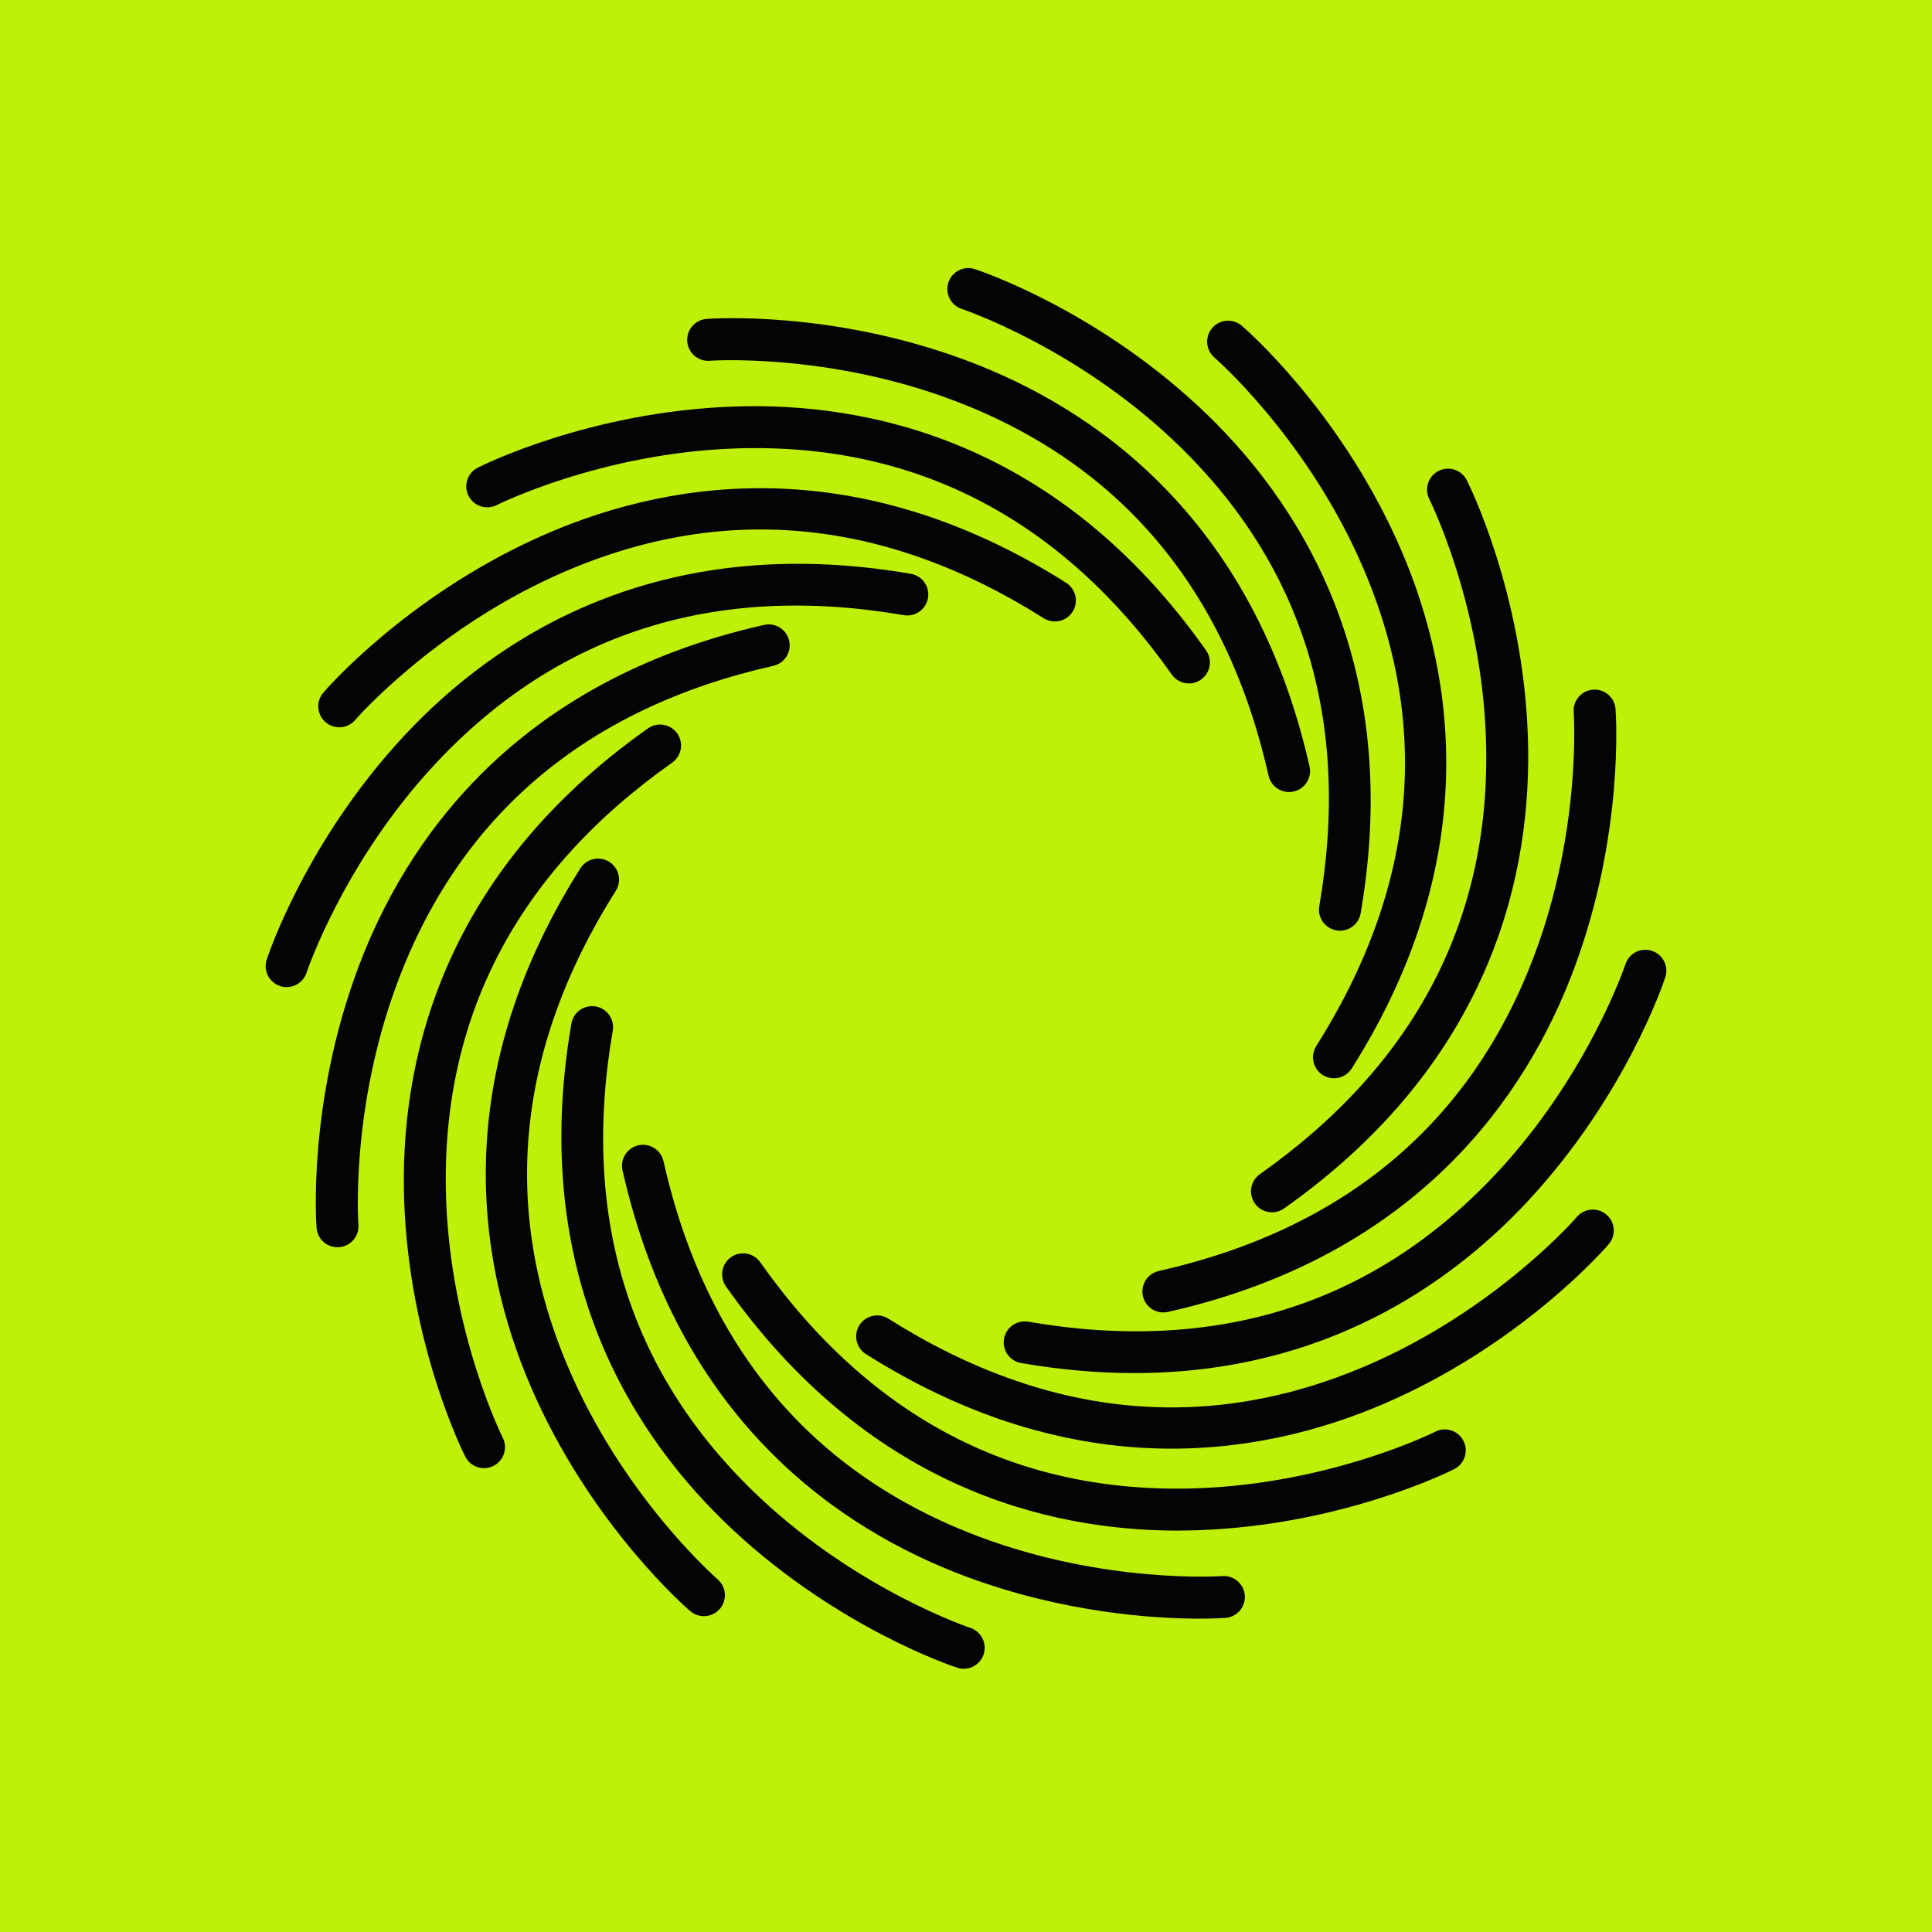<svg width="100%" height="100%" viewBox="0 0 200 200" fill="none" xmlns="http://www.w3.org/2000/svg">
<rect width="200" height="200" fill="#BFF009"/>
<g clip-path="url(#clip0_1907_17350)">
<path d="M120.43 135.863C119.436 135.863 118.541 135.177 118.315 134.17C118.051 133.002 118.784 131.838 119.957 131.573C139.221 127.227 152.298 116.239 158.824 98.911C163.747 85.834 162.918 73.842 162.909 73.72C162.818 72.526 163.717 71.484 164.911 71.393C166.109 71.306 167.147 72.196 167.238 73.39C167.277 73.911 168.158 86.329 162.944 100.287C158.099 113.26 146.871 129.95 120.912 135.811C120.751 135.846 120.591 135.863 120.434 135.863H120.43Z" fill="#040404"/>
<path d="M117.417 142.141C113.744 142.141 109.845 141.816 105.707 141.104C104.526 140.899 103.732 139.775 103.936 138.594C104.14 137.413 105.26 136.623 106.445 136.823C125.905 140.179 142.191 135.029 154.851 121.522C164.407 111.324 168.228 99.927 168.267 99.814C168.64 98.676 169.869 98.055 171.006 98.429C172.144 98.802 172.765 100.027 172.391 101.164C172.231 101.663 168.293 113.473 158.133 124.371C150.179 132.902 137.033 142.141 117.417 142.141Z" fill="#040404"/>
<path d="M121.294 149.965C111.846 149.965 101.101 147.416 89.643 140.178C88.631 139.536 88.327 138.199 88.966 137.183C89.604 136.171 90.945 135.867 91.961 136.505C108.707 147.086 125.77 148.536 142.681 140.83C155.376 135.042 163.161 126.064 163.239 125.972C164.021 125.061 165.388 124.956 166.3 125.738C167.212 126.519 167.316 127.887 166.534 128.799C166.196 129.198 158.038 138.602 144.483 144.781C138.3 147.598 130.398 149.965 121.294 149.965Z" fill="#040404"/>
<path d="M121.91 158.448C108.23 158.448 89.721 153.816 75.15 133.171C74.46 132.19 74.694 130.835 75.671 130.145C76.653 129.454 78.007 129.689 78.697 130.666C90.12 146.847 105.329 154.71 123.903 154.067C137.844 153.577 148.477 148.263 148.582 148.206C149.65 147.663 150.956 148.089 151.499 149.161C152.042 150.229 151.616 151.536 150.544 152.079C150.079 152.318 138.943 157.884 124.055 158.405C123.356 158.431 122.64 158.444 121.91 158.444V158.448Z" fill="#040404"/>
<path d="M124.142 167.561C119.661 167.561 110.231 167.023 99.967 163.189C86.994 158.344 70.305 147.116 64.444 121.157C64.179 119.989 64.912 118.826 66.085 118.561C67.253 118.296 68.416 119.03 68.681 120.202C73.027 139.466 84.016 152.543 101.344 159.069C114.421 163.993 126.413 163.163 126.534 163.155C127.728 163.063 128.77 163.962 128.862 165.156C128.953 166.35 128.058 167.392 126.864 167.483C126.725 167.492 125.757 167.561 124.146 167.561H124.142Z" fill="#040404"/>
<path d="M99.763 172.75C99.538 172.75 99.312 172.715 99.09 172.641C98.591 172.481 86.782 168.543 75.884 158.383C65.755 148.94 54.627 132.181 59.151 105.957C59.355 104.776 60.475 103.986 61.66 104.186C62.842 104.39 63.636 105.514 63.432 106.695C60.076 126.155 65.225 142.44 78.732 155.101C88.927 164.657 100.328 168.478 100.441 168.517C101.578 168.89 102.199 170.119 101.826 171.256C101.526 172.172 100.675 172.75 99.763 172.75Z" fill="#040404"/>
<path d="M72.867 167.305C72.367 167.305 71.864 167.136 71.455 166.784C71.056 166.446 61.652 158.288 55.474 144.733C49.73 132.133 45.865 112.391 60.076 89.893C60.718 88.881 62.056 88.577 63.072 89.215C64.083 89.858 64.387 91.195 63.749 92.211C53.203 108.905 51.727 125.924 59.364 142.788C65.13 155.518 74.195 163.411 74.286 163.489C75.194 164.27 75.298 165.642 74.516 166.55C74.087 167.049 73.479 167.305 72.867 167.305Z" fill="#040404"/>
<path d="M50.103 151.984C49.313 151.984 48.549 151.55 48.166 150.794C47.932 150.325 42.362 139.193 41.841 124.305C41.354 110.464 45.34 90.748 67.079 75.4C68.06 74.71 69.415 74.945 70.105 75.921C70.796 76.903 70.561 78.257 69.584 78.948C53.45 90.336 45.575 105.493 46.178 123.997C46.63 137.964 51.992 148.728 52.044 148.832C52.582 149.9 52.157 151.207 51.084 151.749C50.772 151.91 50.433 151.984 50.107 151.984H50.103Z" fill="#040404"/>
<path d="M34.933 129.116C33.809 129.116 32.858 128.252 32.771 127.11C32.732 126.589 31.85 114.172 37.065 100.213C41.91 87.24 53.138 70.551 79.097 64.689C80.265 64.424 81.428 65.158 81.693 66.331C81.958 67.498 81.224 68.662 80.052 68.927C60.731 73.286 47.637 84.327 41.133 101.733C36.248 114.801 37.091 126.659 37.104 126.776C37.195 127.97 36.301 129.016 35.107 129.107C35.05 129.107 34.994 129.112 34.937 129.112L34.933 129.116Z" fill="#040404"/>
<path d="M29.671 102.184C29.445 102.184 29.219 102.15 28.994 102.076C27.856 101.702 27.235 100.478 27.608 99.341C27.769 98.841 31.707 87.032 41.867 76.134C51.31 66.005 68.069 54.882 94.293 59.401C95.474 59.605 96.268 60.73 96.064 61.911C95.86 63.092 94.74 63.882 93.555 63.682C74.095 60.326 57.809 65.475 45.149 78.982C35.593 89.177 31.772 100.578 31.733 100.691C31.434 101.603 30.583 102.184 29.671 102.184Z" fill="#040404"/>
<path d="M35.115 75.287C34.616 75.287 34.112 75.114 33.704 74.762C32.797 73.98 32.688 72.613 33.47 71.705C33.809 71.306 41.967 61.902 55.521 55.724C68.121 49.979 87.863 46.115 110.361 60.326C111.373 60.968 111.677 62.306 111.039 63.322C110.401 64.333 109.059 64.637 108.043 63.999C91.349 53.453 74.33 51.977 57.467 59.614C44.737 65.375 36.843 74.445 36.765 74.536C36.335 75.035 35.727 75.291 35.12 75.291L35.115 75.287Z" fill="#040404"/>
<path d="M123.078 70.75C122.397 70.75 121.724 70.429 121.303 69.83C109.914 53.696 94.753 45.824 76.253 46.419C62.286 46.871 51.523 52.233 51.419 52.285C50.346 52.823 49.044 52.398 48.501 51.33C47.958 50.262 48.388 48.955 49.456 48.412C49.925 48.173 61.057 42.607 75.945 42.086C89.778 41.596 109.502 45.586 124.85 67.325C125.54 68.306 125.306 69.66 124.329 70.351C123.947 70.62 123.513 70.75 123.078 70.75Z" fill="#040404"/>
<path d="M133.438 81.991C132.443 81.991 131.549 81.305 131.323 80.298C126.977 61.033 115.988 47.956 98.661 41.431C85.583 36.507 73.587 37.336 73.47 37.345C72.28 37.441 71.234 36.538 71.143 35.344C71.052 34.15 71.946 33.108 73.14 33.016C73.661 32.977 86.078 32.096 100.037 37.31C113.01 42.156 129.699 53.383 135.561 79.342C135.826 80.51 135.092 81.674 133.92 81.939C133.759 81.974 133.598 81.991 133.442 81.991H133.438Z" fill="#040404"/>
<path d="M138.717 96.345C138.596 96.345 138.47 96.336 138.344 96.314C137.163 96.11 136.368 94.986 136.572 93.805C139.929 74.345 134.779 58.059 121.272 45.399C111.078 35.843 99.677 32.022 99.564 31.983C98.426 31.61 97.805 30.381 98.179 29.244C98.552 28.106 99.776 27.485 100.914 27.859C101.413 28.019 113.223 31.957 124.12 42.117C134.25 51.56 145.377 68.319 140.853 94.543C140.671 95.598 139.755 96.345 138.717 96.345Z" fill="#040404"/>
<path d="M138.092 111.623C137.697 111.623 137.293 111.515 136.933 111.289C135.921 110.646 135.617 109.309 136.255 108.293C146.801 91.599 148.278 74.58 140.641 57.717C134.875 44.987 125.809 37.093 125.718 37.015C124.811 36.234 124.706 34.862 125.488 33.954C126.269 33.047 127.637 32.938 128.549 33.72C128.948 34.059 138.352 42.217 144.531 55.771C150.275 68.371 154.139 88.113 139.929 110.612C139.516 111.263 138.813 111.623 138.092 111.623Z" fill="#040404"/>
<path d="M131.675 125.499C130.993 125.499 130.32 125.178 129.899 124.579C129.209 123.597 129.443 122.243 130.42 121.552C146.554 110.164 154.43 95.007 153.826 76.503C153.375 62.535 148.013 51.772 147.961 51.668C147.422 50.6 147.848 49.293 148.92 48.751C149.988 48.208 151.295 48.638 151.838 49.706C152.072 50.175 157.643 61.307 158.164 76.195C158.65 90.036 154.664 109.752 132.925 125.1C132.543 125.369 132.109 125.499 131.675 125.499Z" fill="#040404"/>
</g>
<defs>
<clipPath id="clip0_1907_17350">
<rect width="145" height="145" fill="white" transform="translate(27.5 27.75)"/>
</clipPath>
</defs>
</svg>
